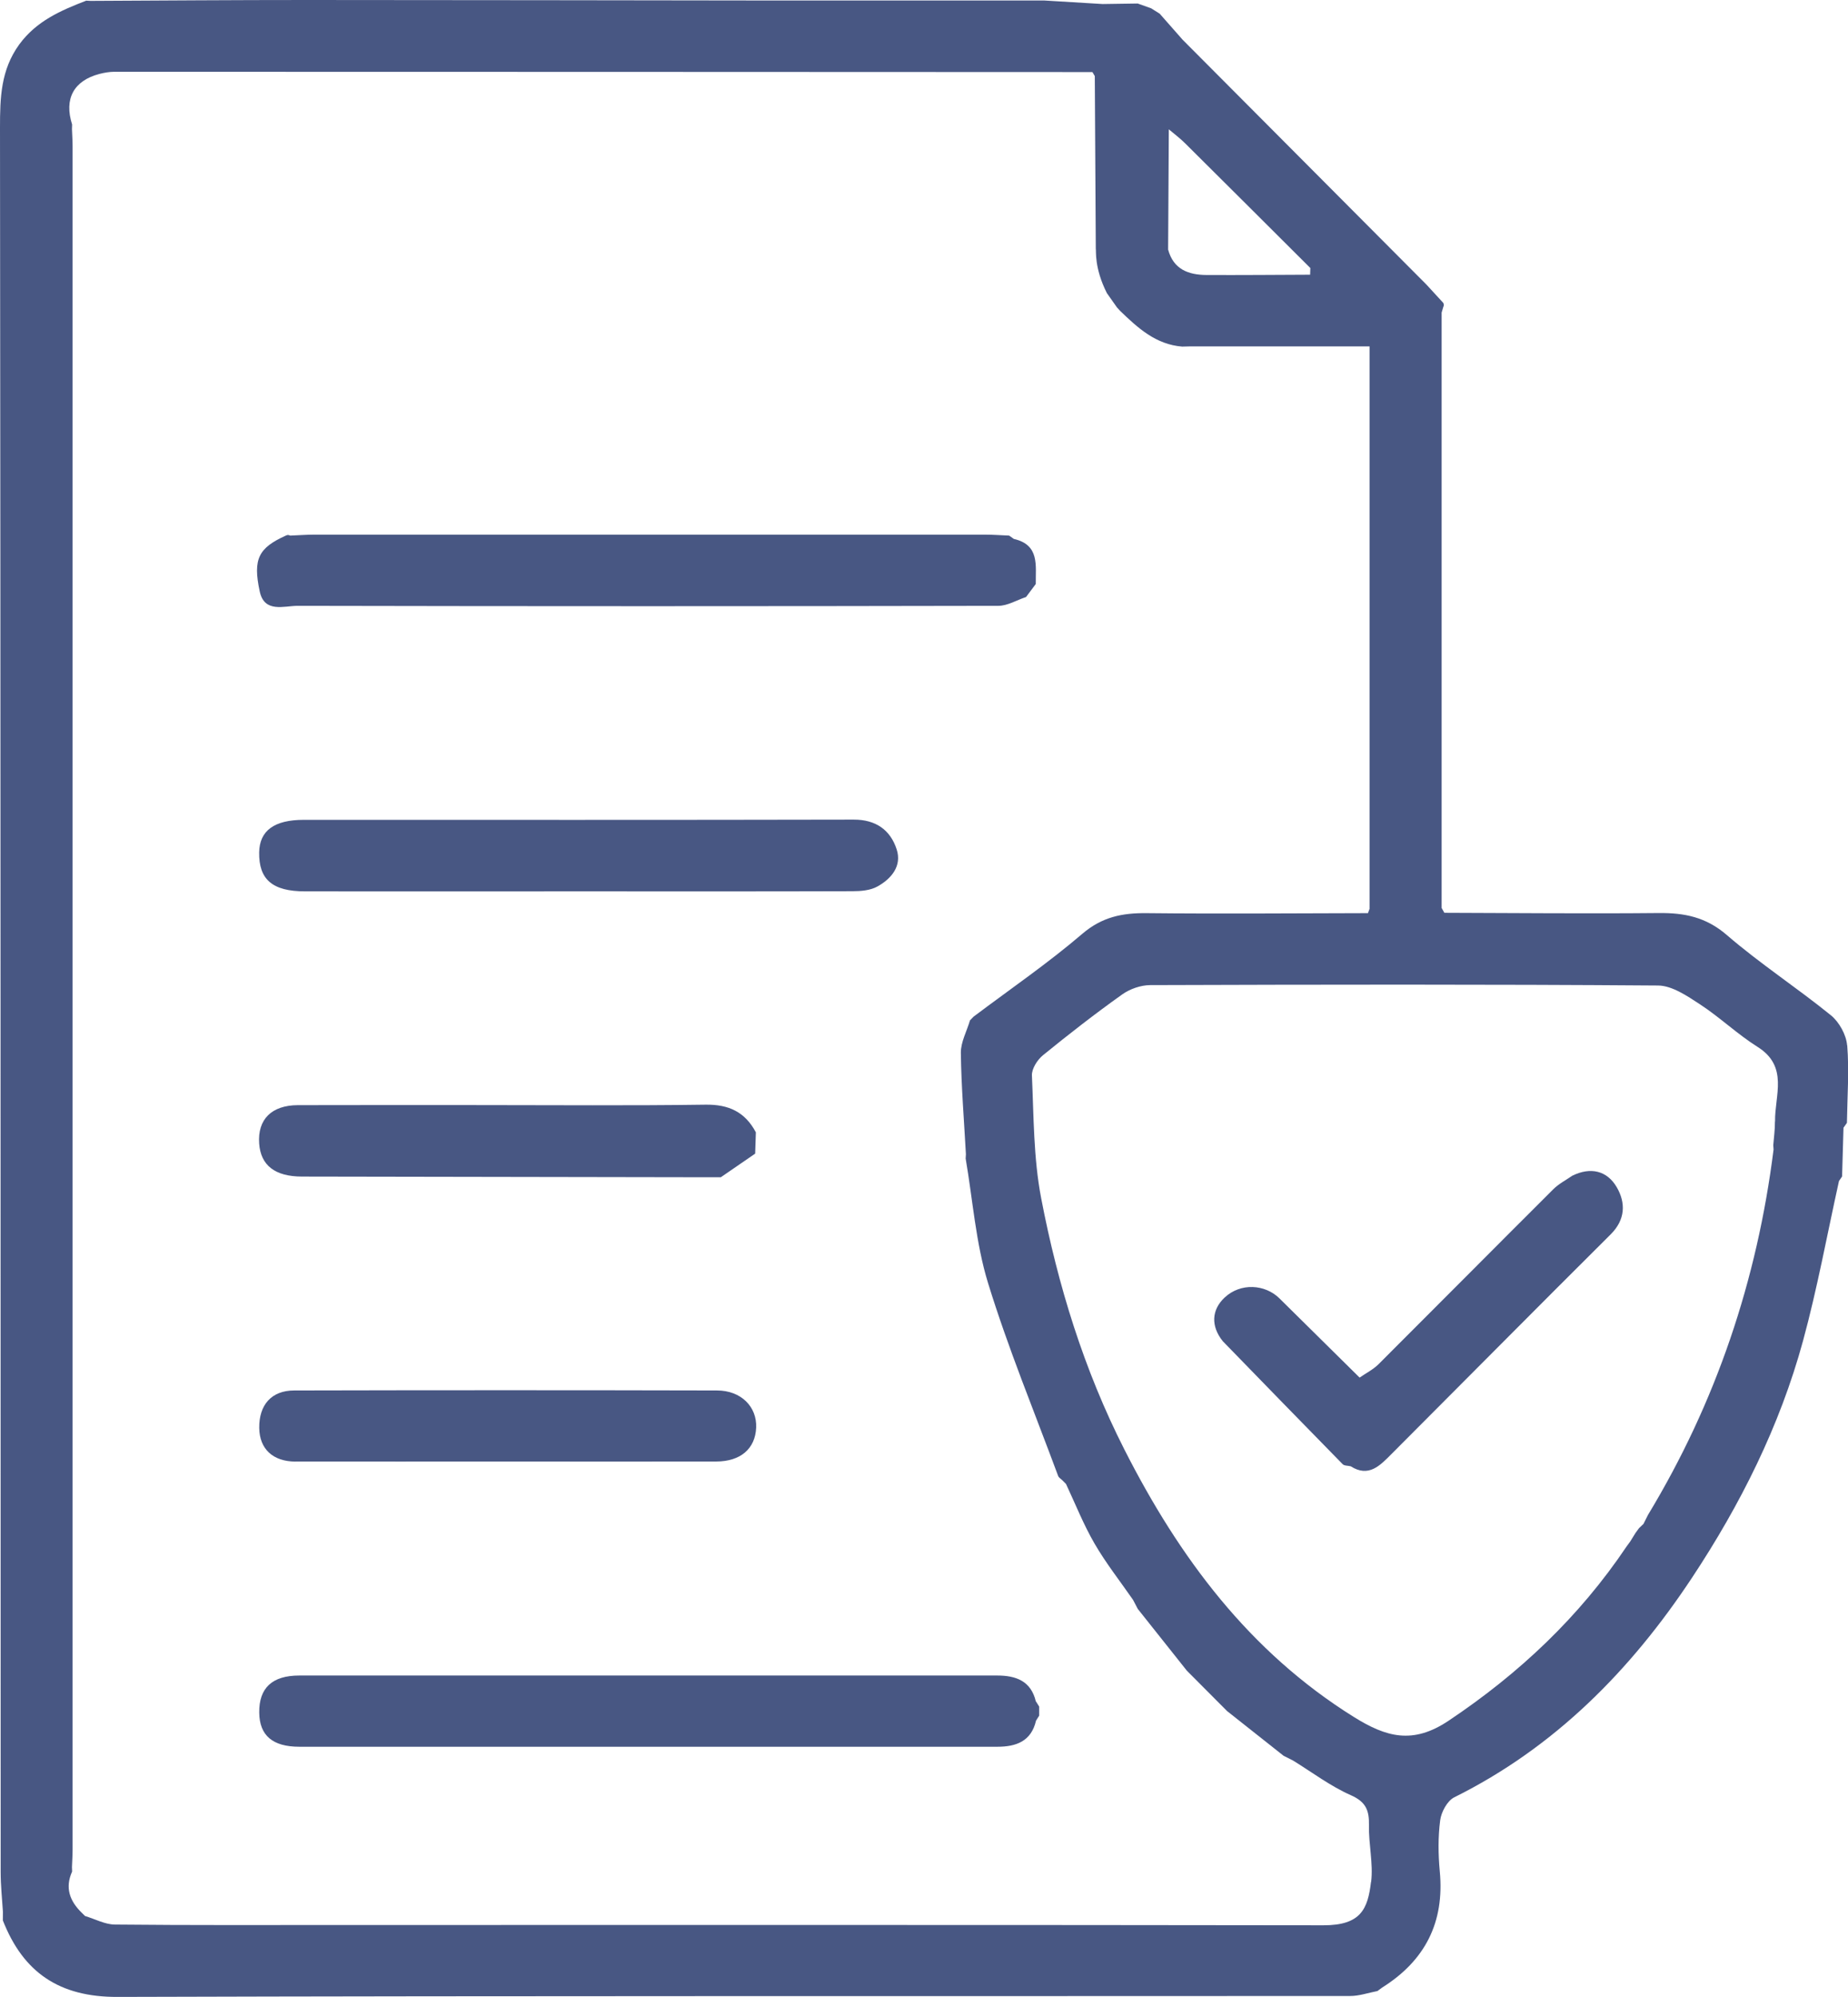 <svg width="50" height="54" viewBox="0 0 50 54" fill="none" xmlns="http://www.w3.org/2000/svg">
<g clip-path="url(#clip0_837_205)">
<path d="M49.976 28.267C49.953 27.98 49.76 27.634 49.535 27.452C48.615 26.706 47.614 26.055 46.718 25.281C46.156 24.797 45.574 24.683 44.882 24.689C42.948 24.708 41.012 24.688 39.079 24.683C39.055 24.639 39.031 24.596 39.005 24.552C39.005 19.186 39.005 13.82 39.005 8.453C39.021 8.402 39.035 8.35 39.051 8.297C39.071 8.26 39.069 8.223 39.047 8.188C38.894 8.022 38.743 7.858 38.591 7.692C36.393 5.486 34.194 3.28 31.996 1.073L31.377 0.37C31.3 0.322 31.223 0.274 31.146 0.225C31.024 0.182 30.904 0.138 30.782 0.095L29.834 0.109C29.31 0.077 28.786 0.047 28.262 0.014H21.419C21.339 0.014 21.259 0.014 21.179 0.014C16.89 0.01 12.602 0 8.314 0C6.359 0 4.405 0.014 2.452 0.024C2.412 0.023 2.373 0.021 2.333 0.018C1.645 0.283 0.985 0.568 0.521 1.202C0.021 1.891 0 2.639 0 3.453C0.019 19.176 0.014 34.9 0.018 50.622C0.018 50.979 0.056 51.337 0.079 51.694C0.079 51.773 0.079 51.85 0.077 51.929C0.632 53.343 1.61 54.003 3.181 53.998C14.298 53.965 25.414 53.981 36.531 53.973C36.776 53.973 37.023 53.886 37.268 53.839C37.312 53.807 37.355 53.775 37.398 53.744C38.557 53.015 39.087 51.982 38.955 50.601C38.912 50.144 38.907 49.674 38.966 49.221C38.995 48.997 39.159 48.694 39.346 48.601C42.068 47.249 44.122 45.165 45.776 42.668C47.09 40.685 48.154 38.562 48.783 36.258C49.171 34.835 49.436 33.377 49.756 31.936C49.783 31.894 49.812 31.854 49.84 31.812C49.852 31.372 49.865 30.933 49.878 30.494C49.909 30.45 49.941 30.407 49.971 30.363C49.981 29.663 50.034 28.96 49.979 28.265L49.976 28.267ZM31.626 3.499C31.773 3.624 31.93 3.74 32.067 3.877C33.197 4.998 34.324 6.123 35.453 7.248C35.452 7.308 35.45 7.369 35.447 7.428C34.512 7.432 33.579 7.44 32.644 7.436C32.156 7.433 31.749 7.285 31.605 6.748C31.611 5.665 31.618 4.582 31.624 3.5L31.626 3.499ZM37.095 50.885C37.008 51.62 36.822 52.062 35.806 52.061C26.966 52.048 18.126 52.053 9.286 52.053C7.225 52.053 5.166 52.062 3.106 52.041C2.837 52.038 2.569 51.89 2.301 51.81C2.272 51.781 2.242 51.752 2.213 51.723C1.887 51.407 1.753 51.047 1.951 50.609C1.951 50.568 1.948 50.527 1.947 50.485C1.953 50.325 1.964 50.165 1.964 50.004C1.964 34.66 1.964 19.316 1.964 3.97C1.964 3.809 1.953 3.65 1.947 3.489C1.947 3.447 1.95 3.407 1.951 3.367C1.73 2.673 1.993 2.182 2.691 1.999C2.822 1.965 2.962 1.941 3.096 1.941C11.917 1.941 20.738 1.946 29.557 1.949C29.578 1.984 29.6 2.021 29.621 2.057C29.631 3.613 29.639 5.169 29.648 6.725C29.658 6.741 29.669 6.756 29.681 6.77C29.669 6.756 29.66 6.74 29.648 6.725C29.663 6.775 29.6 7.237 29.948 7.926C30.04 8.054 30.131 8.183 30.221 8.313L30.303 8.403C30.784 8.867 31.271 9.316 31.985 9.372C32.065 9.371 32.145 9.369 32.225 9.366H37.055V24.576C37.041 24.615 37.026 24.654 37.012 24.692C35.014 24.696 33.014 24.713 31.016 24.692C30.364 24.686 29.82 24.794 29.288 25.247C28.35 26.049 27.328 26.749 26.34 27.492C26.308 27.526 26.276 27.558 26.244 27.592C26.158 27.885 25.993 28.181 25.997 28.473C26.009 29.385 26.084 30.297 26.134 31.211C26.132 31.25 26.131 31.289 26.127 31.327C26.321 32.452 26.4 33.614 26.733 34.695C27.277 36.461 27.986 38.175 28.629 39.909C28.646 39.958 28.706 39.99 28.746 40.03C28.778 40.062 28.81 40.094 28.842 40.127C29.095 40.666 29.315 41.224 29.613 41.737C29.921 42.269 30.306 42.756 30.657 43.263C30.699 43.343 30.742 43.424 30.784 43.506C31.226 44.063 31.669 44.618 32.111 45.175C32.474 45.539 32.838 45.904 33.2 46.268L34.73 47.478C34.815 47.521 34.9 47.563 34.985 47.606C35.503 47.925 35.997 48.3 36.548 48.543C36.957 48.723 37.047 48.953 37.039 49.356C37.028 49.866 37.158 50.387 37.098 50.888L37.095 50.885ZM48.023 30.328C48.026 30.54 47.994 30.754 47.978 30.967C47.981 31.005 47.983 31.044 47.986 31.083C47.542 34.615 46.432 37.917 44.588 40.965C44.548 41.045 44.506 41.128 44.466 41.208C44.426 41.247 44.386 41.284 44.346 41.322C44.314 41.364 44.282 41.408 44.252 41.45C44.203 41.528 44.155 41.606 44.107 41.684C44.075 41.726 44.043 41.77 44.013 41.812C42.73 43.722 41.102 45.255 39.188 46.533C38.224 47.177 37.502 46.972 36.63 46.428C33.802 44.665 31.906 42.117 30.423 39.198C29.328 37.043 28.621 34.753 28.169 32.394C27.962 31.313 27.97 30.188 27.92 29.081C27.912 28.901 28.066 28.659 28.218 28.535C28.917 27.966 29.629 27.412 30.364 26.889C30.572 26.741 30.864 26.64 31.117 26.638C35.699 26.623 40.28 26.615 44.861 26.649C45.241 26.652 45.648 26.931 45.993 27.156C46.533 27.509 47.006 27.964 47.551 28.307C48.401 28.839 48.015 29.623 48.026 30.328H48.023Z" fill="#485783"/>
<path d="M8.053 16.382C14.372 16.395 20.692 16.395 27.011 16.382C27.261 16.382 27.511 16.226 27.761 16.144C27.85 16.026 27.936 15.909 28.024 15.792C28.018 15.291 28.133 14.733 27.431 14.573C27.389 14.543 27.346 14.514 27.304 14.483C27.086 14.474 26.867 14.457 26.649 14.457C20.602 14.457 14.553 14.457 8.507 14.457C8.289 14.457 8.069 14.475 7.851 14.483C7.812 14.462 7.774 14.461 7.735 14.482C6.999 14.815 6.836 15.108 7.028 15.996C7.155 16.582 7.686 16.382 8.053 16.382Z" fill="#485783"/>
<path d="M28.027 46.012C27.896 45.452 27.485 45.307 26.982 45.307C20.687 45.307 14.392 45.307 8.096 45.307C7.363 45.307 7.006 45.645 7.014 46.309C7.02 46.929 7.376 47.233 8.099 47.233C12.777 47.233 17.453 47.233 22.13 47.233C23.749 47.233 25.367 47.233 26.987 47.233C27.49 47.233 27.901 47.088 28.031 46.528C28.06 46.483 28.087 46.438 28.116 46.393V46.147C28.087 46.102 28.06 46.057 28.031 46.01L28.027 46.012Z" fill="#485783"/>
<path d="M23.097 22.163C18.137 22.174 13.179 22.169 8.219 22.169C7.419 22.169 7.022 22.462 7.012 23.049C7.001 23.782 7.371 24.102 8.248 24.103C10.708 24.107 13.168 24.103 15.627 24.103C18.087 24.103 20.587 24.107 23.066 24.099C23.292 24.099 23.549 24.078 23.74 23.971C24.115 23.764 24.407 23.418 24.261 22.969C24.091 22.444 23.698 22.161 23.097 22.163Z" fill="#485783"/>
<path d="M7.994 39.52C9.89 39.522 11.787 39.52 13.684 39.52C15.581 39.52 17.478 39.523 19.375 39.52C20.037 39.52 20.435 39.174 20.459 38.604C20.483 38.039 20.05 37.6 19.401 37.599C15.588 37.59 11.773 37.59 7.96 37.599C7.344 37.599 7.006 37.99 7.014 38.614C7.022 39.182 7.384 39.52 7.994 39.522V39.52Z" fill="#485783"/>
<path d="M8.167 31.815C11.863 31.823 15.559 31.828 19.255 31.834H19.502C19.811 31.622 20.122 31.409 20.432 31.195C20.438 31.004 20.445 30.811 20.451 30.619C20.159 30.069 19.717 29.861 19.086 29.871C17.048 29.9 15.01 29.882 12.972 29.882C11.334 29.882 9.695 29.879 8.058 29.884C7.344 29.887 6.966 30.272 7.012 30.922C7.054 31.511 7.437 31.813 8.167 31.815Z" fill="#485783"/>
<path d="M42.541 31.791C42.369 31.911 42.175 32.01 42.028 32.156C40.448 33.73 38.878 35.313 37.3 36.887C37.153 37.034 36.959 37.13 36.786 37.251C36.063 36.536 35.339 35.82 34.615 35.107C34.23 34.728 33.568 34.679 33.133 35.087C32.78 35.418 32.755 35.859 33.085 36.268C34.164 37.377 35.242 38.487 36.326 39.591C36.37 39.638 36.47 39.631 36.545 39.649C37.034 39.961 37.341 39.625 37.642 39.324C39.621 37.344 41.59 35.355 43.575 33.382C43.981 32.98 43.989 32.525 43.742 32.101C43.479 31.651 43.031 31.551 42.542 31.791H42.541Z" fill="#485783"/>
</g>
<defs>
<clipPath id="clip0_837_205">
<rect width="50" height="54" fill="white"/>
</clipPath>
</defs>
</svg>

